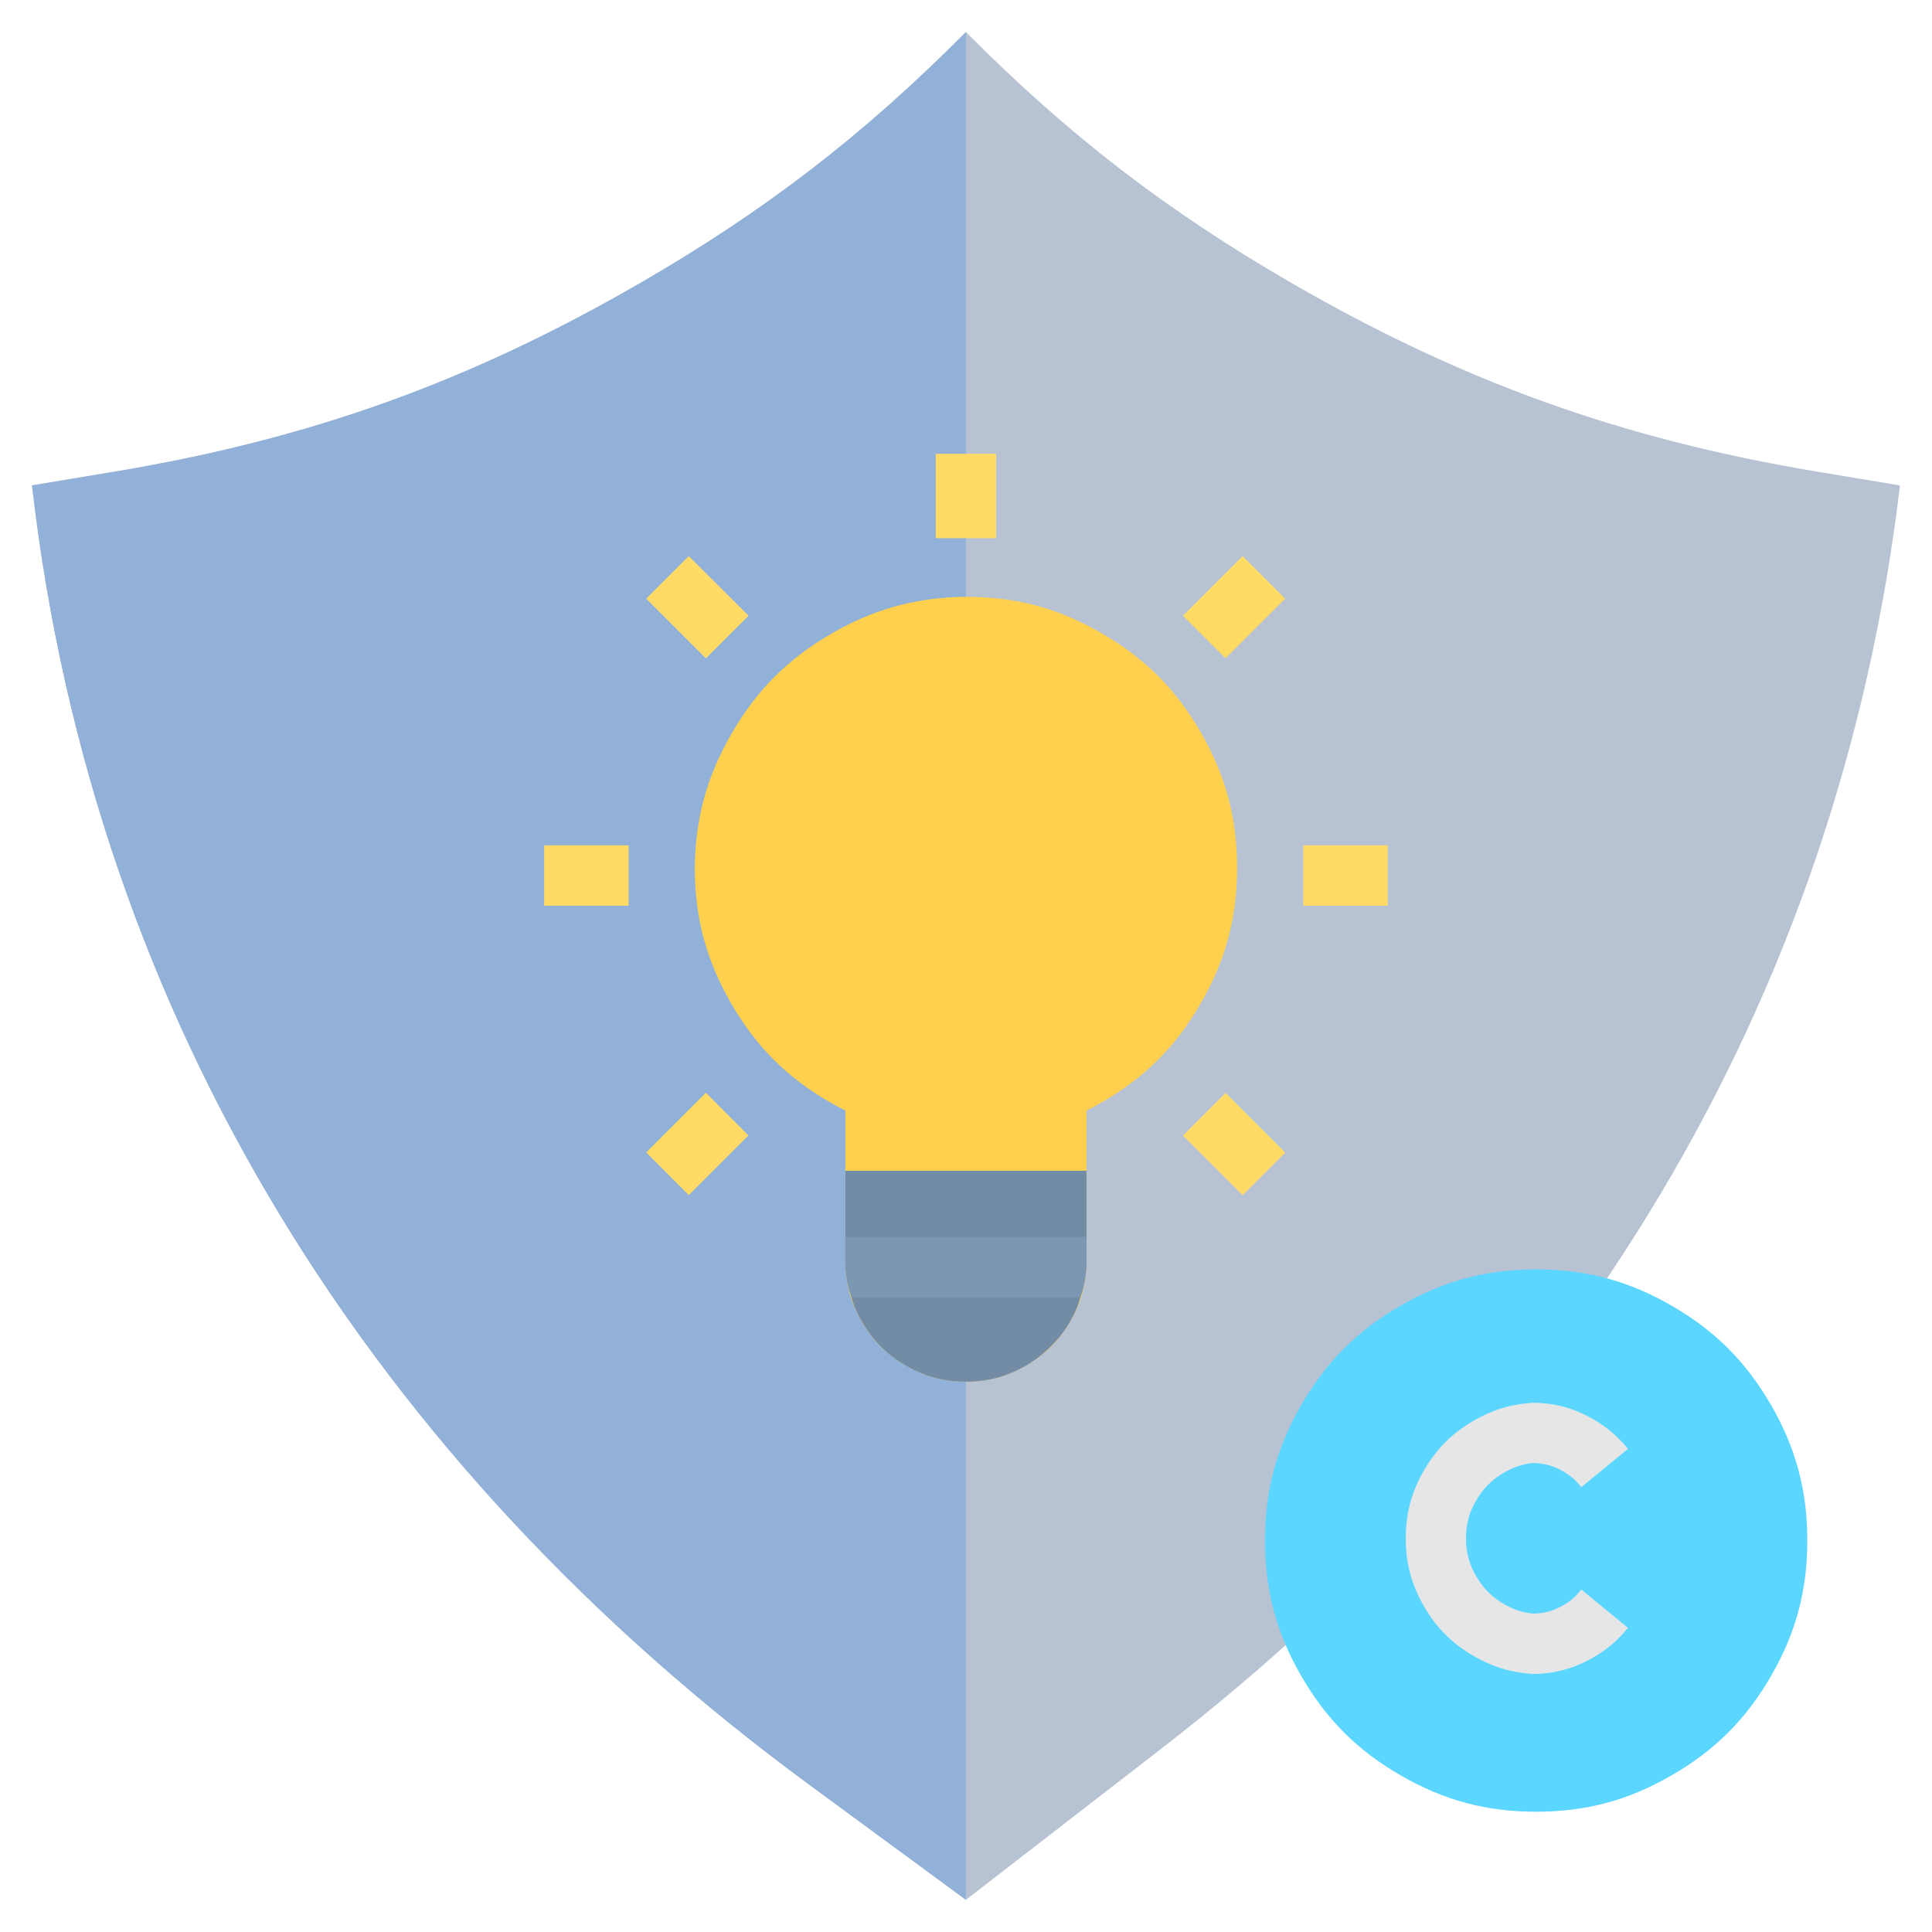 <?xml version="1.0" encoding="UTF-8"?>
<svg version="1.2" width="135.73mm" height="135.73mm" viewBox="0 0 13573 13573" preserveAspectRatio="xMidYMid" fill-rule="evenodd" stroke-width="28.222" stroke-linejoin="round" xmlns="http://www.w3.org/2000/svg" xmlns:ooo="http://xml.openoffice.org/svg/export" xmlns:xlink="http://www.w3.org/1999/xlink" xmlns:presentation="http://sun.com/xmlns/staroffice/presentation" xmlns:smil="http://www.w3.org/2001/SMIL20/" xmlns:anim="urn:oasis:names:tc:opendocument:xmlns:animation:1.0" xml:space="preserve">
 <defs class="ClipPathGroup">
  <clipPath id="presentation_clip_path" clipPathUnits="userSpaceOnUse">
   <rect x="0" y="0" width="13573" height="13573"/>
  </clipPath>
  <clipPath id="presentation_clip_path_shrink" clipPathUnits="userSpaceOnUse">
   <rect x="13" y="13" width="13546" height="13546"/>
  </clipPath>
 </defs>
 <defs class="TextShapeIndex">
  <g ooo:slide="id1" ooo:id-list="id3"/>
 </defs>
 <defs class="EmbeddedBulletChars">
  <g id="bullet-char-template-57356" transform="scale(0,-0)">
   <path d="M 580,1141 L 1163,571 580,0 -4,571 580,1141 Z"/>
  </g>
  <g id="bullet-char-template-57354" transform="scale(0,-0)">
   <path d="M 8,1128 L 1137,1128 1137,0 8,0 8,1128 Z"/>
  </g>
  <g id="bullet-char-template-10146" transform="scale(0,-0)">
   <path d="M 174,0 L 602,739 174,1481 1456,739 174,0 Z M 1358,739 L 309,1346 659,739 1358,739 Z"/>
  </g>
  <g id="bullet-char-template-10132" transform="scale(0,-0)">
   <path d="M 2015,739 L 1276,0 717,0 1260,543 174,543 174,936 1260,936 717,1481 1274,1481 2015,739 Z"/>
  </g>
  <g id="bullet-char-template-10007" transform="scale(0,-0)">
   <path d="M 0,-2 C -7,14 -16,27 -25,37 L 356,567 C 262,823 215,952 215,954 215,979 228,992 255,992 264,992 276,990 289,987 310,991 331,999 354,1012 L 381,999 492,748 772,1049 836,1024 860,1049 C 881,1039 901,1025 922,1006 886,937 835,863 770,784 769,783 710,716 594,584 L 774,223 C 774,196 753,168 711,139 L 727,119 C 717,90 699,76 672,76 641,76 570,178 457,381 L 164,-76 C 142,-110 111,-127 72,-127 30,-127 9,-110 8,-76 1,-67 -2,-52 -2,-32 -2,-23 -1,-13 0,-2 Z"/>
  </g>
  <g id="bullet-char-template-10004" transform="scale(0,-0)">
   <path d="M 285,-33 C 182,-33 111,30 74,156 52,228 41,333 41,471 41,549 55,616 82,672 116,743 169,778 240,778 293,778 328,747 346,684 L 369,508 C 377,444 397,411 428,410 L 1163,1116 C 1174,1127 1196,1133 1229,1133 1271,1133 1292,1118 1292,1087 L 1292,965 C 1292,929 1282,901 1262,881 L 442,47 C 390,-6 338,-33 285,-33 Z"/>
  </g>
  <g id="bullet-char-template-9679" transform="scale(0,-0)">
   <path d="M 813,0 C 632,0 489,54 383,161 276,268 223,411 223,592 223,773 276,916 383,1023 489,1130 632,1184 813,1184 992,1184 1136,1130 1245,1023 1353,916 1407,772 1407,592 1407,412 1353,268 1245,161 1136,54 992,0 813,0 Z"/>
  </g>
  <g id="bullet-char-template-8226" transform="scale(0,-0)">
   <path d="M 346,457 C 273,457 209,483 155,535 101,586 74,649 74,723 74,796 101,859 155,911 209,963 273,989 346,989 419,989 480,963 531,910 582,859 608,796 608,723 608,648 583,586 532,535 482,483 420,457 346,457 Z"/>
  </g>
  <g id="bullet-char-template-8211" transform="scale(0,-0)">
   <path d="M -4,459 L 1135,459 1135,606 -4,606 -4,459 Z"/>
  </g>
  <g id="bullet-char-template-61548" transform="scale(0,-0)">
   <path d="M 173,740 C 173,903 231,1043 346,1159 462,1274 601,1332 765,1332 928,1332 1067,1274 1183,1159 1299,1043 1357,903 1357,740 1357,577 1299,437 1183,322 1067,206 928,148 765,148 601,148 462,206 346,322 231,437 173,577 173,740 Z"/>
  </g>
 </defs>
 <defs class="TextEmbeddedBitmaps"/>
 <g>
  <g id="id2" class="Master_Slide">
   <g id="bg-id2" class="Background"/>
   <g id="bo-id2" class="BackgroundObjects"/>
  </g>
 </g>
 <g class="SlideGroup">
  <g>
   <g id="container-id1">
    <g id="id1" class="Slide" clip-path="url(#presentation_clip_path)">
     <g class="Page">
      <g class="Graphic">
       <g id="id3">
        <rect class="BoundingBox" stroke="none" fill="none" x="0" y="0" width="13573" height="13573"/>
        <path fill="rgb(183,195,211)" stroke="none" d="M 13347,3410 L 12746,3310 C 11389,3082 10274,2681 9082,1993 8197,1482 7506,950 6786,225 L 6786,225 C 6066,950 5375,1482 4490,1993 3298,2681 2183,3082 826,3310 L 225,3410 C 657,7182 2638,10298 5685,12538 L 6786,13347 8160,12284 C 11044,10053 12913,7052 13347,3419 L 13347,3410 Z"/>
        <path fill="rgb(146,177,216)" stroke="none" d="M 225,3410 C 657,7182 2638,10298 5685,12538 L 6786,13347 6786,225 6786,225 C 6066,950 5375,1482 4490,1993 3298,2681 2183,3082 826,3310 L 225,3410 Z"/>
        <path fill="rgb(90,214,255)" stroke="none" d="M 12697,10823 C 12697,11173 12617,11472 12442,11775 12266,12079 12048,12297 11744,12472 11441,12648 11143,12728 10792,12728 10441,12728 10143,12648 9839,12472 9536,12297 9318,12079 9142,11775 8967,11472 8887,11173 8887,10823 8887,10472 8967,10174 9142,9870 9318,9567 9536,9348 9839,9173 10143,8998 10441,8918 10792,8918 11143,8918 11441,8998 11744,9173 12048,9348 12266,9567 12442,9870 12617,10174 12697,10472 12697,10823 L 12697,10823 Z"/>
        <path fill="rgb(230,230,230)" stroke="none" d="M 10353,11634 C 10201,11546 10092,11437 10004,11285 9916,11132 9876,10983 9876,10807 9876,10632 9916,10482 10004,10330 10092,10178 10201,10069 10353,9981 10486,9904 10614,9865 10767,9855 10924,9856 11058,9892 11194,9971 11292,10028 11366,10091 11437,10179 L 11109,10448 C 11073,10401 11034,10367 10982,10337 10914,10297 10846,10279 10767,10278 10692,10287 10631,10308 10566,10346 10481,10395 10420,10456 10371,10541 10321,10626 10299,10709 10299,10807 10299,10905 10321,10989 10371,11074 10420,11159 10481,11220 10566,11269 10631,11307 10692,11327 10767,11336 10846,11336 10914,11317 10982,11278 11034,11248 11073,11214 11109,11167 L 11437,11436 C 11366,11524 11292,11587 11194,11644 11058,11722 10924,11759 10767,11760 10614,11750 10486,11711 10353,11634 Z"/>
        <path fill="rgb(255,219,102)" stroke="none" d="M 6574,3188 L 6998,3188 6998,3781 6574,3781 6574,3188 Z M 3823,5939 L 4416,5939 4416,6363 3823,6363 3823,5939 Z M 9156,5939 L 9749,5939 9749,6363 9156,6363 9156,5939 Z M 4540,4206 L 4839,3907 5259,4326 4959,4625 4540,4206 Z M 8311,7978 L 8610,7679 9029,8098 8730,8397 8311,7978 Z M 4540,8096 L 4959,7677 5258,7977 4839,8396 4540,8096 Z M 8311,4326 L 8730,3907 9029,4206 8610,4625 8311,4326 Z"/>
        <path fill="rgb(255,208,77)" stroke="none" d="M 8436,5145 C 8260,4841 8042,4623 7738,4448 7435,4272 7137,4193 6786,4193 6765,4193 6748,4193 6727,4194 6401,4207 6127,4287 5844,4450 5537,4627 5316,4848 5139,5155 4964,5458 4884,5754 4881,6104 4883,6452 4962,6747 5136,7048 5311,7352 5529,7570 5833,7745 5870,7766 5901,7783 5939,7802 L 5939,8860 C 5939,9016 5975,9148 6053,9283 6131,9418 6228,9515 6363,9593 6498,9671 6630,9707 6786,9707 6942,9707 7074,9671 7209,9593 7344,9515 7441,9418 7519,9283 7597,9148 7633,9016 7633,8860 L 7633,7802 C 7671,7783 7702,7766 7739,7745 8043,7570 8261,7352 8436,7048 8611,6745 8691,6447 8691,6097 8691,5747 8611,5449 8436,5145 Z"/>
        <path fill="rgb(115,140,166)" stroke="none" d="M 7633,8225 L 7633,8860 C 7632,8951 7620,9028 7590,9114 7579,9157 7566,9191 7546,9231 7536,9250 7528,9267 7517,9286 7479,9352 7439,9403 7385,9457 7329,9513 7276,9554 7208,9594 7073,9671 6941,9707 6786,9707 6630,9707 6498,9671 6364,9594 6229,9516 6133,9419 6055,9285 6044,9266 6036,9250 6026,9231 6006,9191 5993,9157 5982,9114 5952,9028 5940,8951 5939,8860 L 5939,8225 7633,8225 Z"/>
        <path fill="rgb(124,151,179)" stroke="none" d="M 7633,8691 L 7633,8860 7633,8860 C 7632,8951 7620,9028 7590,9114 L 5982,9114 5982,9114 C 5952,9028 5940,8951 5939,8860 L 5939,8691 7633,8691 Z"/>
       </g>
      </g>
     </g>
    </g>
   </g>
  </g>
 </g>
</svg>
